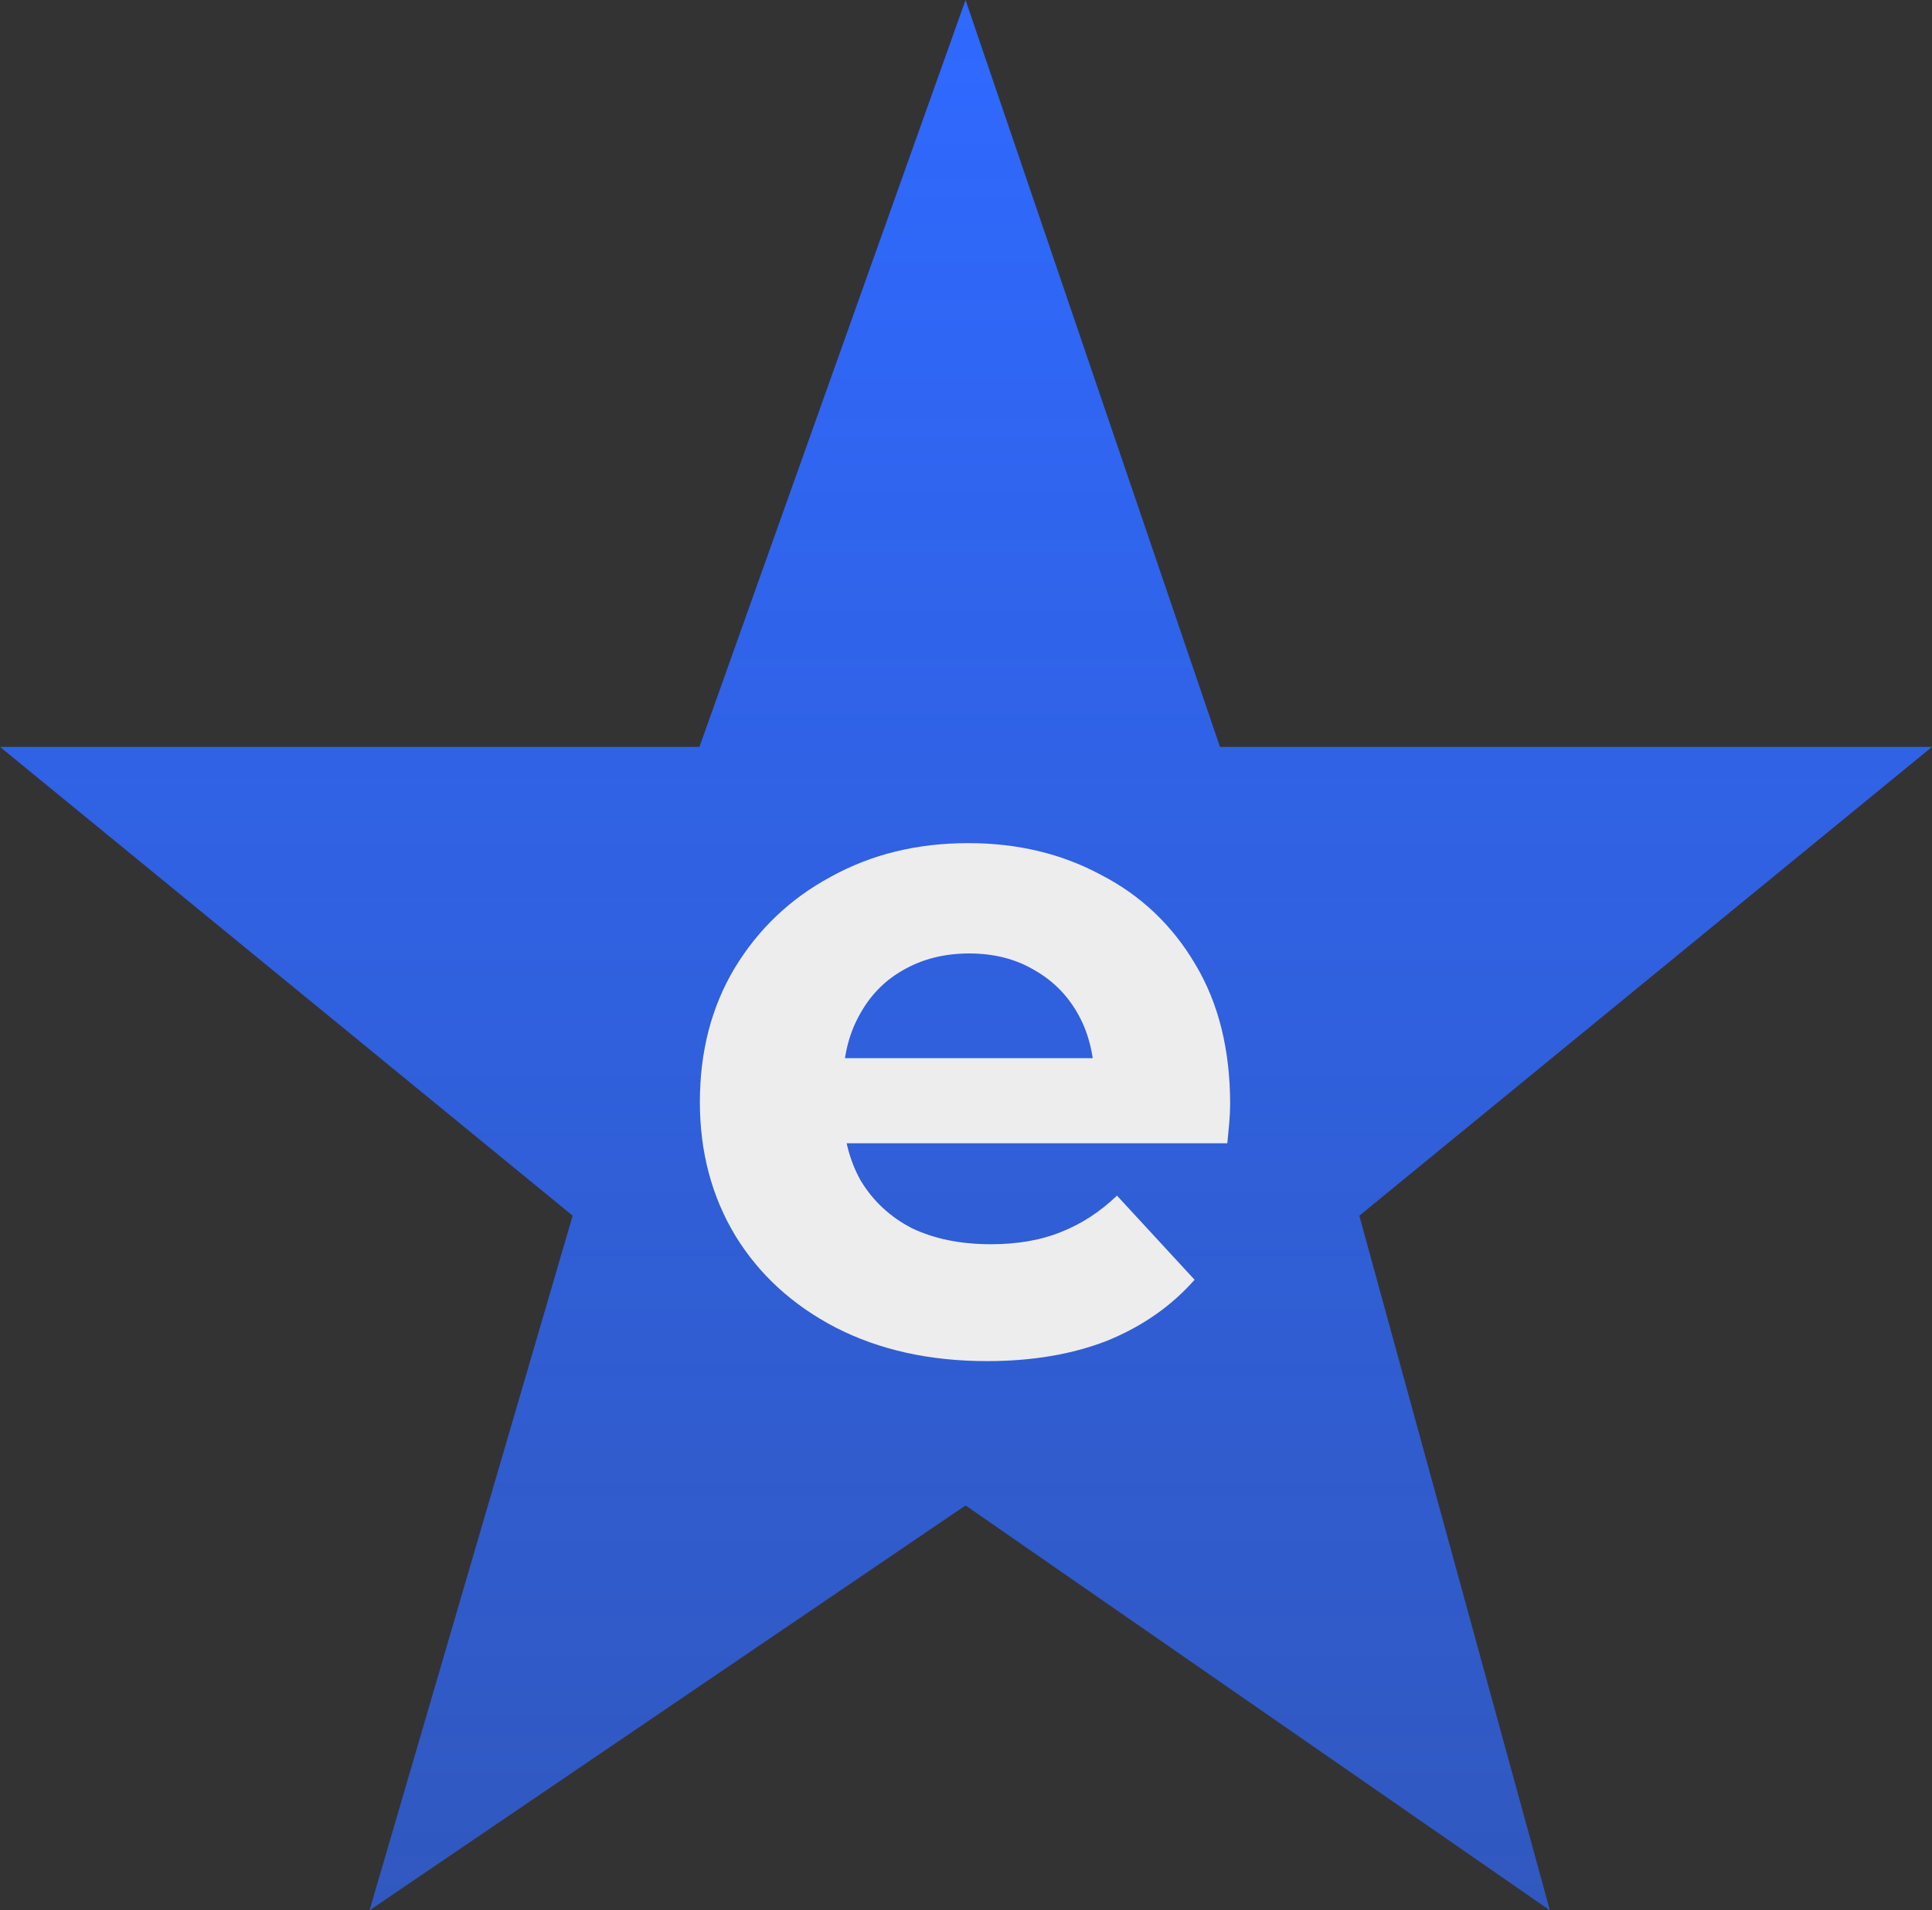 <svg width="909" height="899" viewBox="0 0 909 899" fill="none" xmlns="http://www.w3.org/2000/svg">
<rect x="0" y="0" width="909" height="899" fill="#333333" stroke="none"/>
<path d="M573.994 351.47L454.288 0L329.084 351.47H0L269.443 572.091L173.848 899L454.288 708.444L729.23 899L639.557 572.091L909 351.47H573.994Z" fill="url(#paint0_linear_377_4)"/>
<path d="M464.371 640.52C437.384 640.52 413.624 635.24 393.091 624.68C372.851 614.12 357.158 599.747 346.011 581.56C334.864 563.08 329.291 542.107 329.291 518.64C329.291 494.88 334.718 473.907 345.571 455.72C356.718 437.24 371.824 422.867 390.891 412.6C409.958 402.04 431.518 396.76 455.571 396.76C478.744 396.76 499.571 401.747 518.051 411.72C536.824 421.4 551.638 435.48 562.491 453.96C573.344 472.147 578.771 494 578.771 519.52C578.771 522.16 578.624 525.24 578.331 528.76C578.038 531.987 577.744 535.067 577.451 538H385.171V497.96H541.371L514.971 509.84C514.971 497.52 512.478 486.813 507.491 477.72C502.504 468.627 495.611 461.587 486.811 456.6C478.011 451.32 467.744 448.68 456.011 448.68C444.278 448.68 433.864 451.32 424.771 456.6C415.971 461.587 409.078 468.773 404.091 478.16C399.104 487.253 396.611 498.107 396.611 510.72V521.28C396.611 534.187 399.398 545.627 404.971 555.6C410.838 565.28 418.904 572.76 429.171 578.04C439.731 583.027 452.051 585.52 466.131 585.52C478.744 585.52 489.744 583.613 499.131 579.8C508.811 575.987 517.611 570.267 525.531 562.64L562.051 602.24C551.198 614.56 537.558 624.093 521.131 630.84C504.704 637.293 485.784 640.52 464.371 640.52Z" fill="#EDEDED"/>
<defs>
<linearGradient id="paint0_linear_377_4" x1="454.5" y1="0" x2="454.5" y2="899" gradientUnits="userSpaceOnUse">
<stop stop-color="#2F69FF"/>
<stop offset="1" stop-color="#2F69FF" stop-opacity="0.687"/>
<stop offset="1" stop-color="#2F69FF" stop-opacity="0.42"/>
</linearGradient>
</defs>
</svg>

